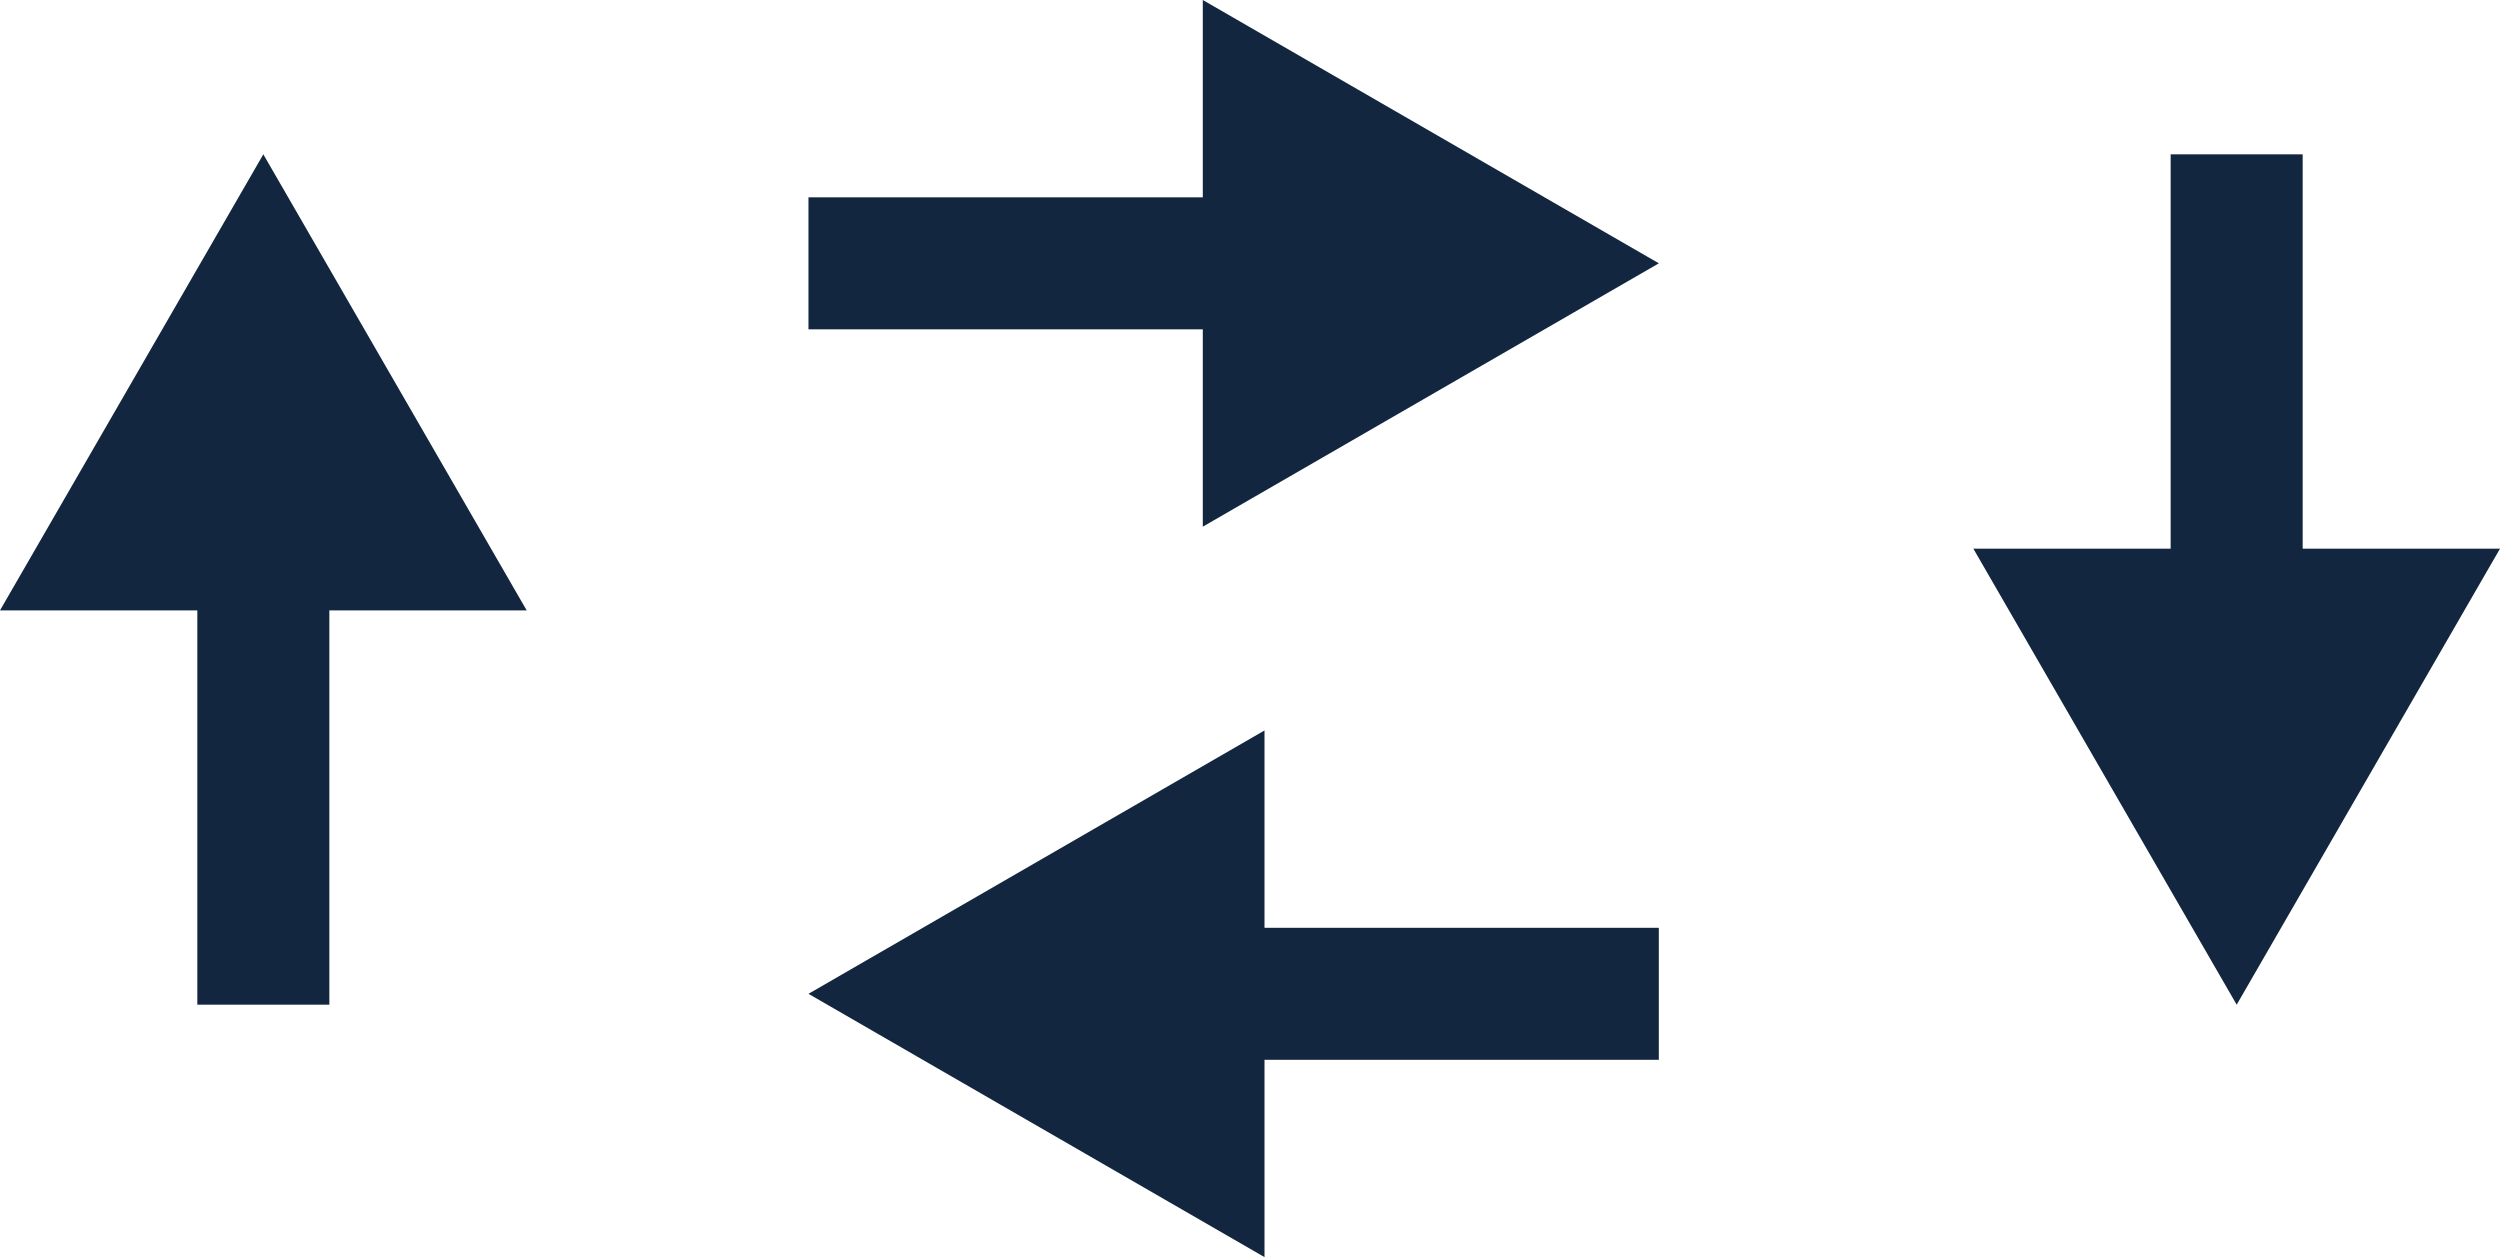 <svg id="Grupo_1102973" data-name="Grupo 1102973" xmlns="http://www.w3.org/2000/svg" width="161.929" height="81.428" viewBox="0 0 161.929 81.428">
  <path id="Trazado_883409" data-name="Trazado 883409" d="M73.476,83.445,103.014,100.5V87.72h25.541V79.168H103.014V66.387Z" transform="translate(-21.11 -19.074)" fill="#12263f"/>
  <path id="Trazado_883410" data-name="Trazado 883410" d="M99.017,0V12.781H73.476v8.552H99.017V34.114l29.539-17.058Z" transform="translate(-21.11)" fill="#12263f"/>
  <path id="Trazado_883411" data-name="Trazado 883411" d="M192.122,14.026V39.567h-12.78L196.4,69.106l17.056-29.539H200.674V14.026Z" transform="translate(-51.526 -4.03)" fill="#12263f"/>
  <path id="Trazado_883412" data-name="Trazado 883412" d="M0,43.565H12.781V69.106h8.552V43.565H34.114L17.056,14.026Z" transform="translate(0 -4.03)" fill="#12263f"/>
</svg>
